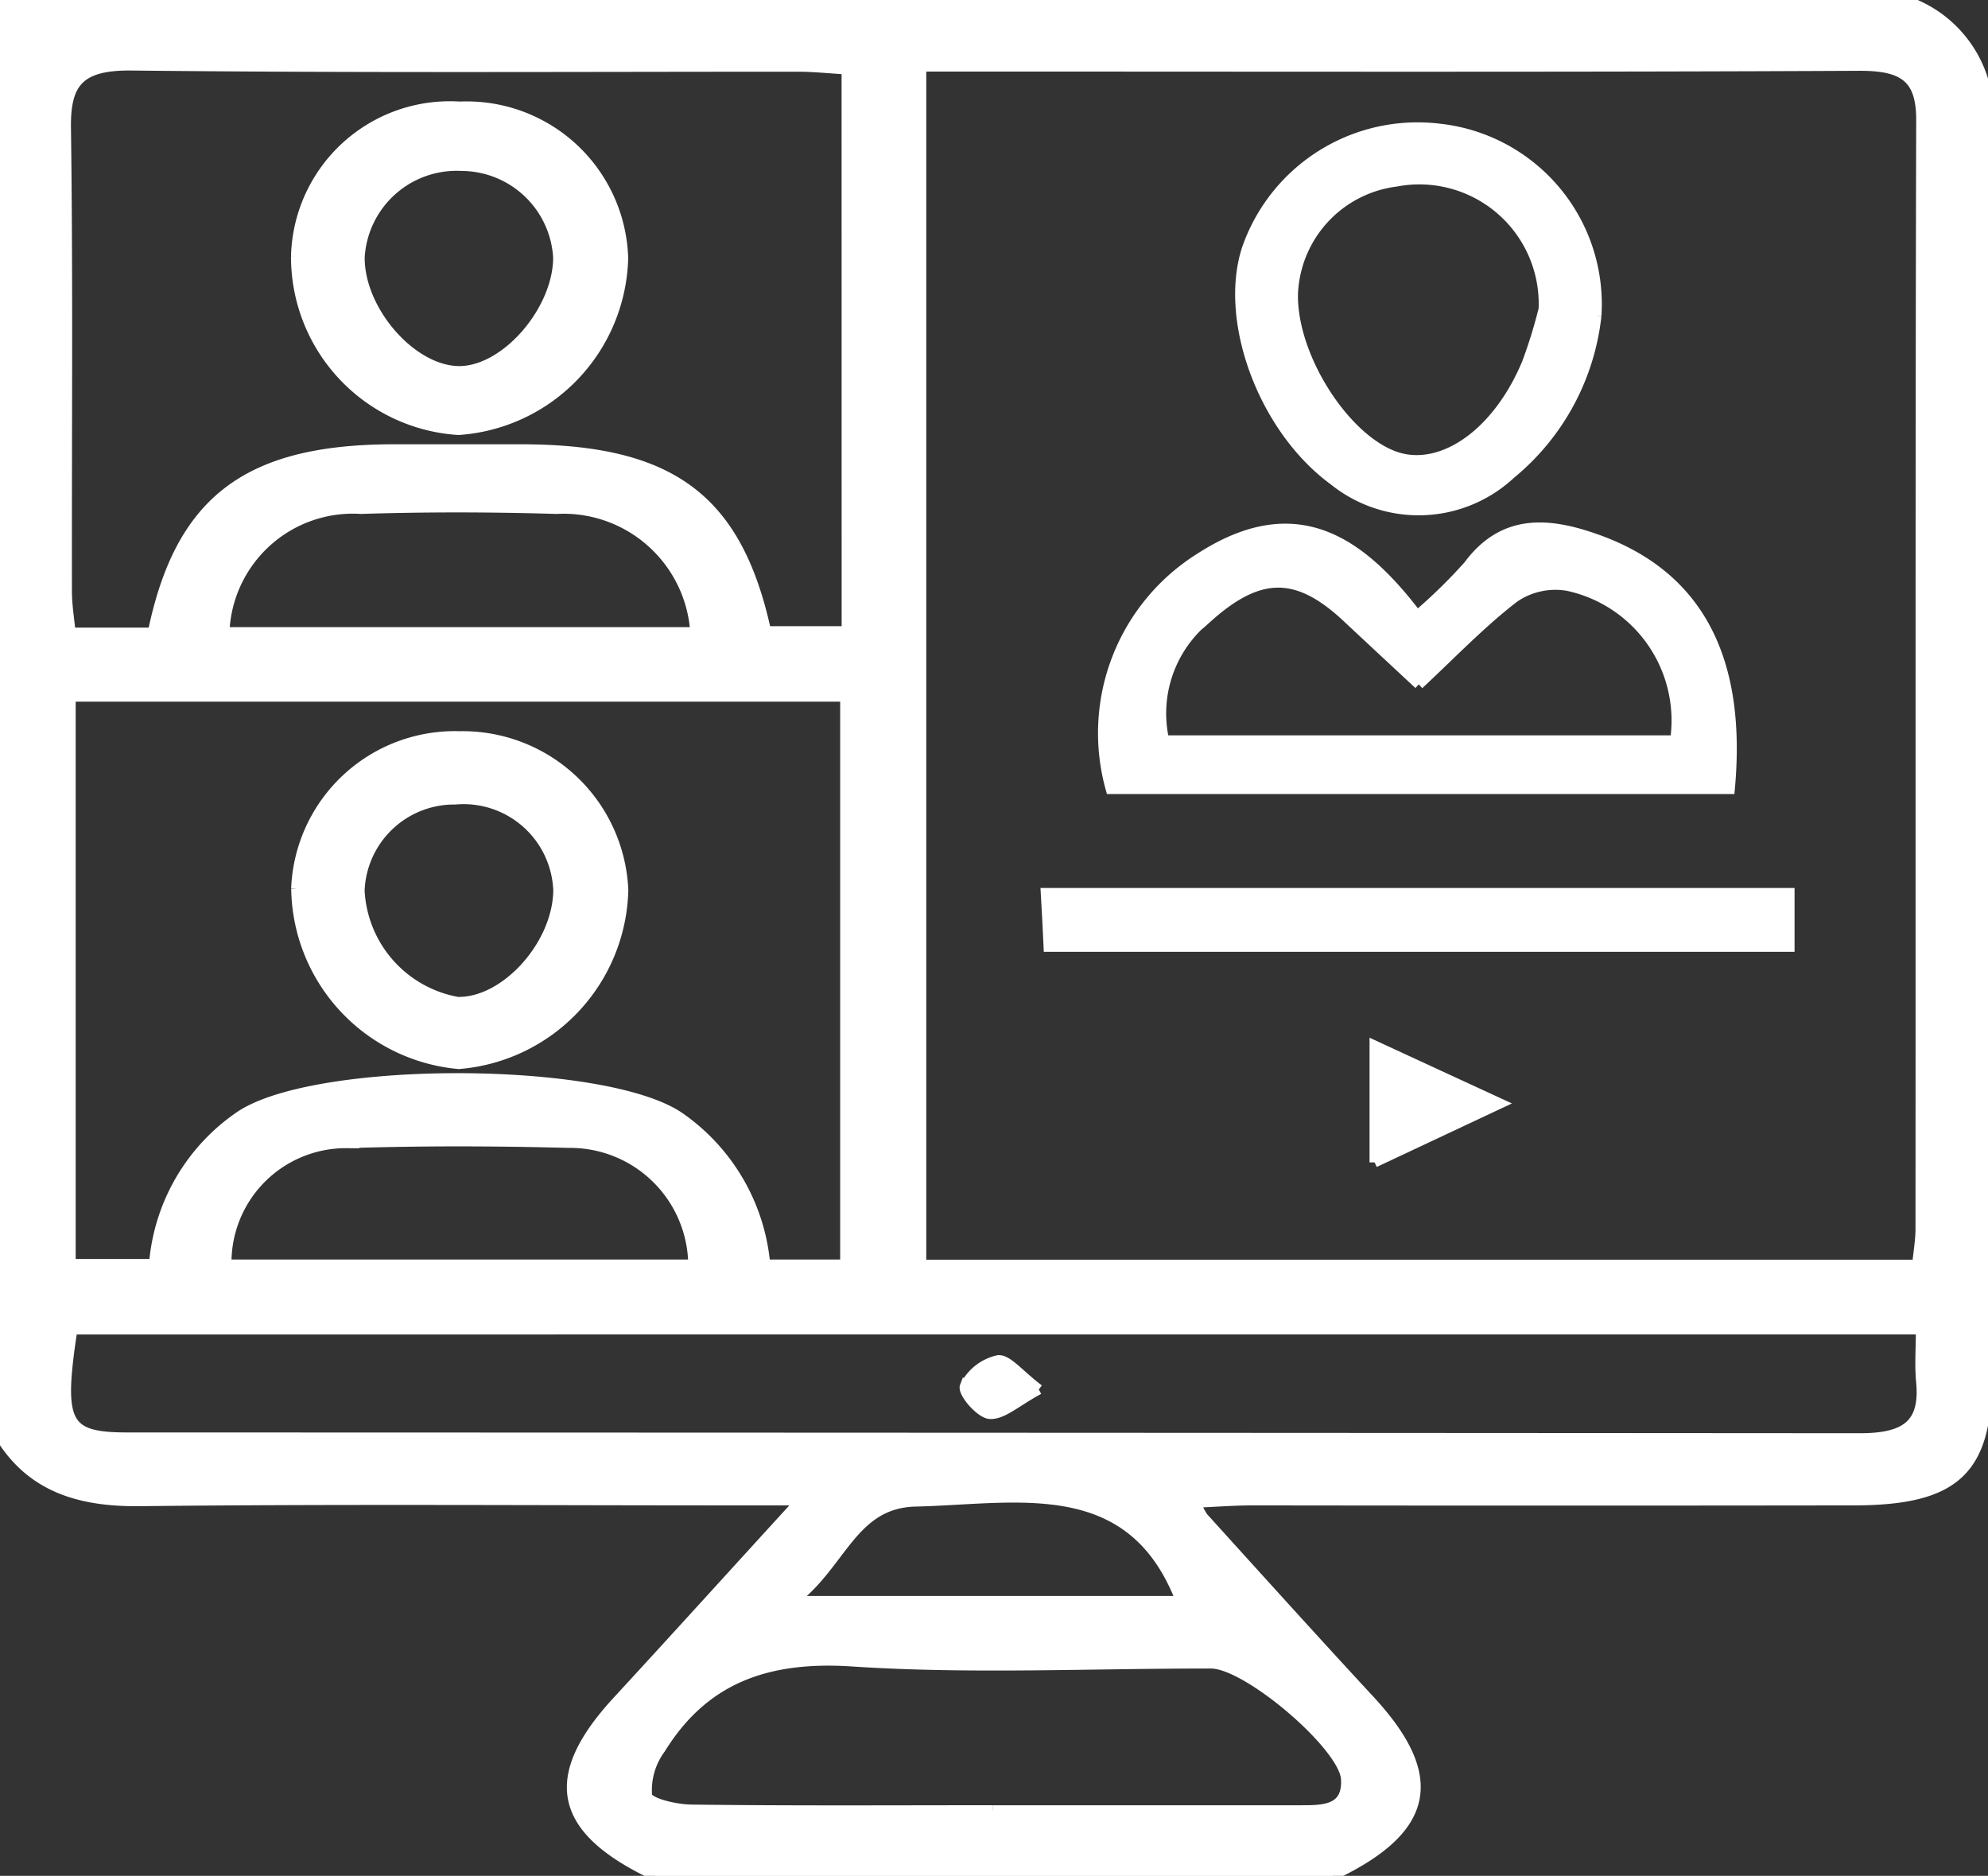 <svg xmlns="http://www.w3.org/2000/svg" xmlns:xlink="http://www.w3.org/1999/xlink" width="59.195" height="55.851" viewBox="0 0 59.195 55.851"><rect x="0" y="0" width="59.195" height="55.851" fill="#333333" stroke="none"/><defs><style>.a{fill:#fff;stroke:#fff;stroke-width:0.3px;}.b{clip-path:url(#a);}</style><clipPath id="a"><rect class="a" width="59.195" height="55.851"/></clipPath></defs><g class="b" transform="translate(0 0)"><path class="a" d="M0,42.76V0H56.668a3.613,3.613,0,0,1,2.52,3.854c-.059,12.39-.029,24.777-.029,37.167,0,2.762-.95,3.647-3.959,3.651q-8.959.012-17.91,0c-.54,0-1.076.042-1.687.069a1.913,1.913,0,0,0,.218.435c1.645,1.816,3.286,3.635,4.956,5.439,2.13,2.3,1.8,3.858-1.113,5.232H19.518c-2.921-1.369-3.248-2.92-1.118-5.22,1.745-1.893,3.47-3.8,5.441-5.955H21.757c-5.864,0-11.724-.042-17.587.023C2.341,44.718.918,44.264,0,42.76M27.428,1.981V37.659H57.083c.042-.412.1-.742.1-1.069.008-11-.008-22,.021-32.993.008-1.281-.515-1.646-1.858-1.639C46.9,2,38.457,1.981,30.019,1.981ZM2.1,20.742V37.636H4.584a5.9,5.9,0,0,1,2.582-4.42c2.289-1.5,10.757-1.477,13.034.027a5.985,5.985,0,0,1,2.582,4.408h2.382V20.742ZM25.206,2.066c-.532-.031-.992-.081-1.448-.081-6.609,0-13.218.038-19.827-.035C2.37,1.931,1.943,2.443,1.96,3.8c.063,4.6.021,9.205.029,13.81,0,.412.071.823.109,1.227H4.546c.816-3.947,2.821-5.455,7.178-5.459H15.5c4.474,0,6.441,1.458,7.308,5.416h2.4ZM2.152,39.583C1.721,42.4,1.931,42.8,3.8,42.8q25.791.006,51.578.023c1.381,0,1.938-.423,1.825-1.669-.05-.508-.008-1.019-.008-1.573ZM29.559,53.9q4.564,0,9.124,0c.7,0,1.448.015,1.394-.931-.054-.981-2.926-3.435-4.014-3.439-3.562-.008-7.14.173-10.69-.062-2.616-.173-4.449.562-5.709,2.6a2.078,2.078,0,0,0-.4,1.4c.054.223.858.408,1.331.412,2.984.038,5.973.019,8.961.019M6.74,37.652h13.9a3.668,3.668,0,0,0-3.717-3.624c-2.193-.058-4.395-.065-6.588.008A3.557,3.557,0,0,0,6.74,37.652m-.063-18.83H20.7a3.933,3.933,0,0,0-4.139-3.67c-1.938-.058-3.88-.062-5.814,0a3.828,3.828,0,0,0-4.068,3.67M35.159,47.669c-1.473-3.847-4.884-3.031-7.894-2.962-1.9.042-2.2,1.87-3.658,2.962Z" transform="translate(0.003 0)"/><path class="a" d="M17.194,6.707a16.065,16.065,0,0,0,1.524-1.489c1.046-1.416,2.4-1.3,3.872-.765,2.955,1.073,4.273,3.52,3.913,7.416H8.07a6.155,6.155,0,0,1,2.662-6.882c2.825-1.823,4.738-.546,6.462,1.719m.05,2.046c-.737-.685-1.431-1.331-2.126-1.981-1.477-1.389-2.612-1.4-4.165-.008a3.639,3.639,0,0,0-1.293,3.658H24.875a4.1,4.1,0,0,0-3.194-4.6,2.166,2.166,0,0,0-1.595.346c-.992.762-1.854,1.669-2.842,2.589" transform="translate(25.004 11.623)"/><path class="a" d="M19.429,6.6a7.1,7.1,0,0,1-2.553,4.708,4.021,4.021,0,0,1-5.265.188C9.535,9.981,8.325,6.773,9.02,4.611a5.38,5.38,0,0,1,5.734-3.585A5.255,5.255,0,0,1,19.429,6.6m-1.57-.212A3.705,3.705,0,0,0,13.465,2.6a3.513,3.513,0,0,0-3.072,3.37c-.021,1.985,1.741,4.585,3.311,4.889,1.339.254,2.85-.9,3.662-2.866a14.938,14.938,0,0,0,.494-1.6" transform="translate(28.105 2.806)"/><path class="a" d="M29.585,6.912v1.6H7.524c-.021-.485-.05-.989-.084-1.6Z" transform="translate(23.7 19.677)"/><path class="a" d="M9.779,11.57V8.093c1.235.573,2.335,1.077,3.733,1.723-1.385.65-2.495,1.173-3.733,1.754" transform="translate(31.151 23.039)"/><path class="a" d="M2.107,10.241A4.728,4.728,0,0,1,6.979,5.7a4.788,4.788,0,0,1,4.868,4.585,5.328,5.328,0,0,1-4.9,5.174,5.316,5.316,0,0,1-4.838-5.216m7.8-.012A2.823,2.823,0,0,0,6.841,7.583a2.82,2.82,0,0,0-2.846,2.712,3.548,3.548,0,0,0,2.917,3.316c1.448.031,3.022-1.743,3-3.381" transform="translate(6.712 16.221)"/><path class="a" d="M2.106,5.295A4.581,4.581,0,0,1,6.978.825a4.661,4.661,0,0,1,4.868,4.508,5.263,5.263,0,0,1-4.905,5.12A5.164,5.164,0,0,1,2.106,5.295m7.806.035A2.892,2.892,0,0,0,7.041,2.591,2.893,2.893,0,0,0,4,5.31C3.989,6.937,5.6,8.745,7.02,8.7,8.393,8.653,9.9,6.887,9.912,5.33" transform="translate(6.709 2.349)"/><path class="a" d="M9.071,11.4c-.674.365-1.076.75-1.452.731-.289-.015-.82-.639-.749-.823a1.46,1.46,0,0,1,.988-.777c.276-.035.632.431,1.214.869" transform="translate(21.86 29.969)"/></g></svg>
